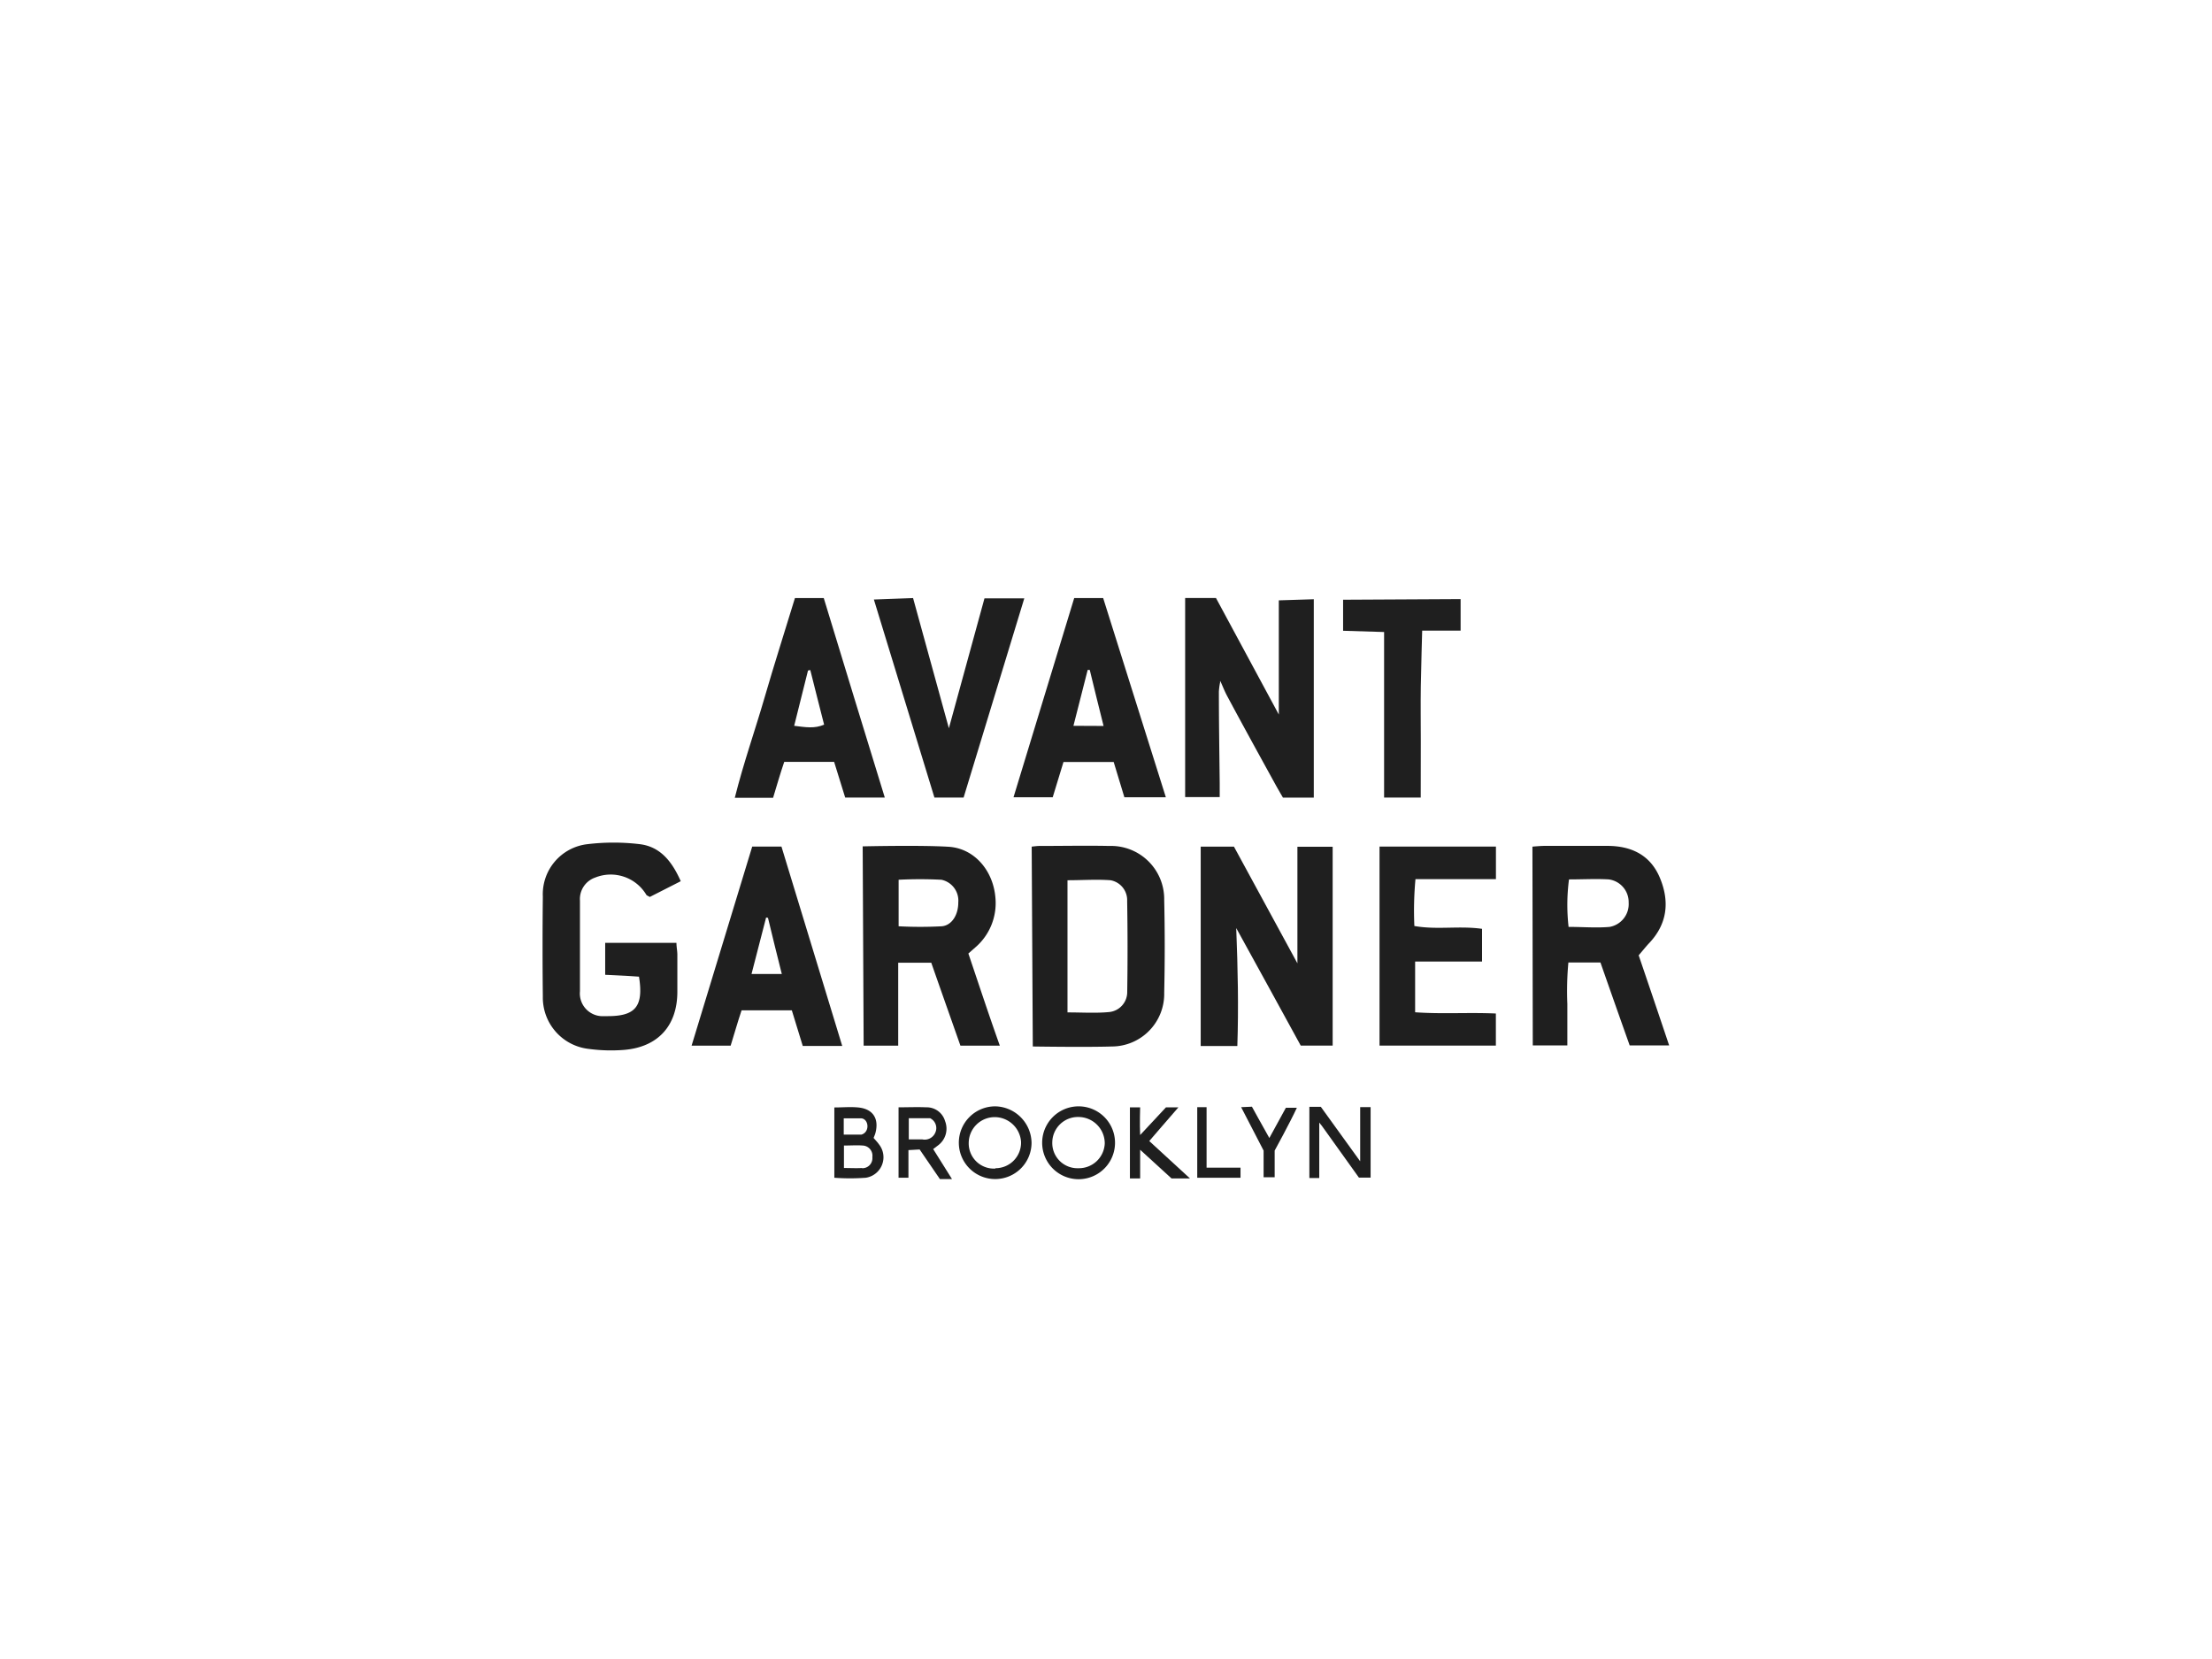 <svg id="Logos" xmlns="http://www.w3.org/2000/svg" viewBox="0 0 320 240"><defs><style>.cls-1{fill:#1f1f1f;}</style></defs><title>logo-card-avant-gardner-brooklyn</title><g id="logo-avant-gardner-brooklyn"><path class="cls-1" d="M176.54,98.57a9.42,9.42,0,0,0-.21,1.48c0,4.42.07,8.84.12,13.26v2h-5l0-28.8h4.46L185,103.37V86.85l5.06-.16v28.7H185.6s-.71-1.21-1.06-1.85c-2.35-4.27-4.71-8.55-7-12.83-.38-.7-.67-1.46-1-2.19l-.11.13Z"/><path class="cls-1" d="M173.7,122.48h4.81l9.18,16.88V122.5h5.1v28.76h-4.62c-3-5.51-6.08-11.08-9.33-17,.23,5.88.35,11.42.16,17.06h-5.3C173.69,141.67,173.7,132.13,173.7,122.48Z"/><path class="cls-1" d="M98.48,127.48,94,129.76c-.3-.18-.44-.22-.49-.3a6,6,0,0,0-7.4-2.51,3.29,3.29,0,0,0-2.21,3.35c0,2.82,0,5.63,0,8.44,0,1.55,0,3.1,0,4.65A3.29,3.29,0,0,0,87.4,147h.52c4,0,5.21-1.4,4.52-5.71-.76-.05-1.58-.11-2.4-.15s-1.57-.08-2.49-.12v-4.62H97.86c0,.61.13,1.16.13,1.72,0,1.78,0,3.56,0,5.34,0,4.93-2.8,8-7.67,8.42a24,24,0,0,1-5.15-.14,7.47,7.47,0,0,1-6.64-7.57q-.08-7.23,0-14.46A7.29,7.29,0,0,1,85,122.12a31.61,31.61,0,0,1,7.53,0C95.51,122.47,97.22,124.62,98.48,127.48Z"/><path class="cls-1" d="M216.41,122.47v4.71H204.77a49.45,49.45,0,0,0-.16,6.78c3.27.58,6.48-.06,9.79.41v4.73h-9.68v7.34c3.9.28,7.72,0,11.68.18v4.64H199.57l0-28.79Z"/><path class="cls-1" d="M137.27,105.35l5.15-18.79h5.76l-8.78,28.82h-4.22c-2.89-9.44-8.76-28.65-8.76-28.65l5.67-.21S135.49,98.89,137.27,105.35Z"/><path class="cls-1" d="M205.53,115.38h-5.3V91.43l-5.93-.18V86.76l17-.09v4.56h-5.56s-.16,5.5-.2,8.1,0,5.28,0,7.92Z"/><path class="cls-1" d="M190.85,163v7.42h-1.43V160.12h1.66l5.69,7.88v-7.84h1.51v10.2h-1.69l-5.37-7.5-.37-.46Z"/><path class="cls-1" d="M172.15,170.48h-2.67l-4.54-4.15v4.15h-1.48V160.2h1.48s-.08,2.45,0,4c1.38-1.48,3.73-4,3.73-4h1.8c-1.53,1.75-4.21,4.87-4.21,4.87Z"/><polygon class="cls-1" points="173.2 170.38 173.2 160.17 174.55 160.17 174.55 168.92 179.46 168.92 179.46 170.38 173.2 170.38"/><path class="cls-1" d="M183.63,164.63l2.39-4.37h1.59c-1,2.16-3.21,6.19-3.21,6.19l0,3.86H182.8l0-3.86-3.25-6.28,1.56-.07S182.67,162.94,183.63,164.63Z"/><path class="cls-1" d="M176.54,98.57l-.09,0h.05Z"/><path class="cls-1" d="M237.06,138.2c.59-.69,1-1.2,1.41-1.65,2.72-2.8,3.11-6.06,1.67-9.53-1.37-3.31-4.1-4.63-7.55-4.65-3,0-6.09,0-9.13,0-.61,0-1.77.11-1.77.11l.05,28.76h5c0-2.13,0-4.07,0-6a44.74,44.74,0,0,1,.15-6h4.64c1.42,4.06,2.84,8.09,4.23,12h5.71Q239.16,144.36,237.06,138.2Zm-4.2-4.11c-1.91.17-3.85,0-5.94,0a28.2,28.2,0,0,1,.06-6.87c2,0,3.9-.11,5.76,0a3.31,3.31,0,0,1,2.87,3.35A3.35,3.35,0,0,1,232.86,134.09Z"/><path class="cls-1" d="M140.09,137.94l1-.88a8.43,8.43,0,0,0,2.91-7.22c-.32-3.86-3-7.09-6.74-7.34-4.11-.26-12.46-.06-12.46-.06l.14,28.83h5v-12h4.78c1.43,4.09,2.85,8.11,4.22,12h5.7C143,146.68,141.57,142.31,140.09,137.94ZM136.25,134a58.85,58.85,0,0,1-6.25,0v-6.73a60.57,60.57,0,0,1,6.19,0,3.08,3.08,0,0,1,2.44,3.28C138.64,132.3,137.73,133.86,136.25,134Z"/><path class="cls-1" d="M168.42,130.17a7.69,7.69,0,0,0-7.93-7.79c-3.38-.07-6.76,0-10.15,0-.33,0-1.09.1-1.09.1l.16,28.91s7.6.12,11.43,0a7.6,7.6,0,0,0,7.58-7.77Q168.57,136.88,168.42,130.17Zm-5.35,13.29a2.9,2.9,0,0,1-2.64,2.95c-1.92.18-3.86.05-6,.05V127.34c2.16,0,4.21-.15,6.22,0a2.92,2.92,0,0,1,2.41,3Q163.17,136.92,163.07,143.46Z"/><path class="cls-1" d="M113.05,122.47h-4.23l-8.77,28.8h5.65c.53-1.7,1-3.38,1.58-5.11h7.27c.55,1.78,1.06,3.46,1.58,5.15h5.71Zm-4.33,18.43c.74-2.88,1.43-5.53,2.11-8.17l.27.05c.64,2.63,1.27,5.27,2,8.12Z"/><path class="cls-1" d="M119.17,86.52H115c-1.48,4.85-3,9.59-4.38,14.35s-3.06,9.51-4.32,14.54h5.54c.53-1.73,1-3.41,1.61-5.19h7.22c.56,1.79,1.08,3.47,1.6,5.16H128C125,105.63,122.08,96.09,119.17,86.52ZM114.89,105c.7-2.84,1.35-5.43,2-8l.33-.07c.65,2.58,1.29,5.15,2,7.9C117.83,105.44,116.53,105.2,114.89,105Z"/><path class="cls-1" d="M159.59,86.52H155.4l-8.78,28.82h5.67l1.56-5.11h7.26c.56,1.83,1.55,5.11,1.55,5.11h6ZM155.29,105c.75-2.93,1.4-5.51,2.06-8.09l.3,0c.64,2.63,1.28,5.26,2,8.11Z"/><path class="cls-1" d="M127.16,165.55c-.22-.32-.51-.61-.78-.93.09-.24.19-.45.25-.66.58-2.12-.33-3.55-2.49-3.75-1.12-.11-2.26,0-3.44,0v10.17a31.05,31.05,0,0,0,4.54,0A3,3,0,0,0,127.16,165.55Zm-5.1-3.77h2.45c1.18,0,1.39,2,.1,2.36h-2.55Zm2.65,7.19c-.84.05-1.68,0-2.62,0v-3.25c1,0,1.85-.07,2.73,0a1.47,1.47,0,0,1,1.38,1.67A1.45,1.45,0,0,1,124.71,169Z"/><path class="cls-1" d="M156,160.05a5.27,5.27,0,1,0,.07,10.54,5.27,5.27,0,0,0-.07-10.54Zm0,8.95a3.64,3.64,0,0,1-3.77-3.78,3.71,3.71,0,0,1,3.78-3.63,3.82,3.82,0,0,1,3.81,3.82A3.74,3.74,0,0,1,156,169Z"/><path class="cls-1" d="M144,160.05a5.26,5.26,0,1,0,5.23,5.27A5.36,5.36,0,0,0,144,160.05Zm0,9a3.64,3.64,0,0,1-3.86-3.7,3.76,3.76,0,0,1,3.69-3.74,3.83,3.83,0,0,1,3.88,3.57A3.7,3.7,0,0,1,144,169Z"/><path class="cls-1" d="M135,166.23l.79-.6a3,3,0,0,0,.93-3.44,2.76,2.76,0,0,0-2.73-2c-1.3-.06-2.61,0-4,0v10.19h1.43v-4l1.62-.09,2.93,4.28h1.75Zm-1.53-1.4c-.62,0-1.25,0-2,0v-3.06h3.09a1.58,1.58,0,0,1,.75,2.07A1.67,1.67,0,0,1,133.42,164.83Z"/></g></svg>